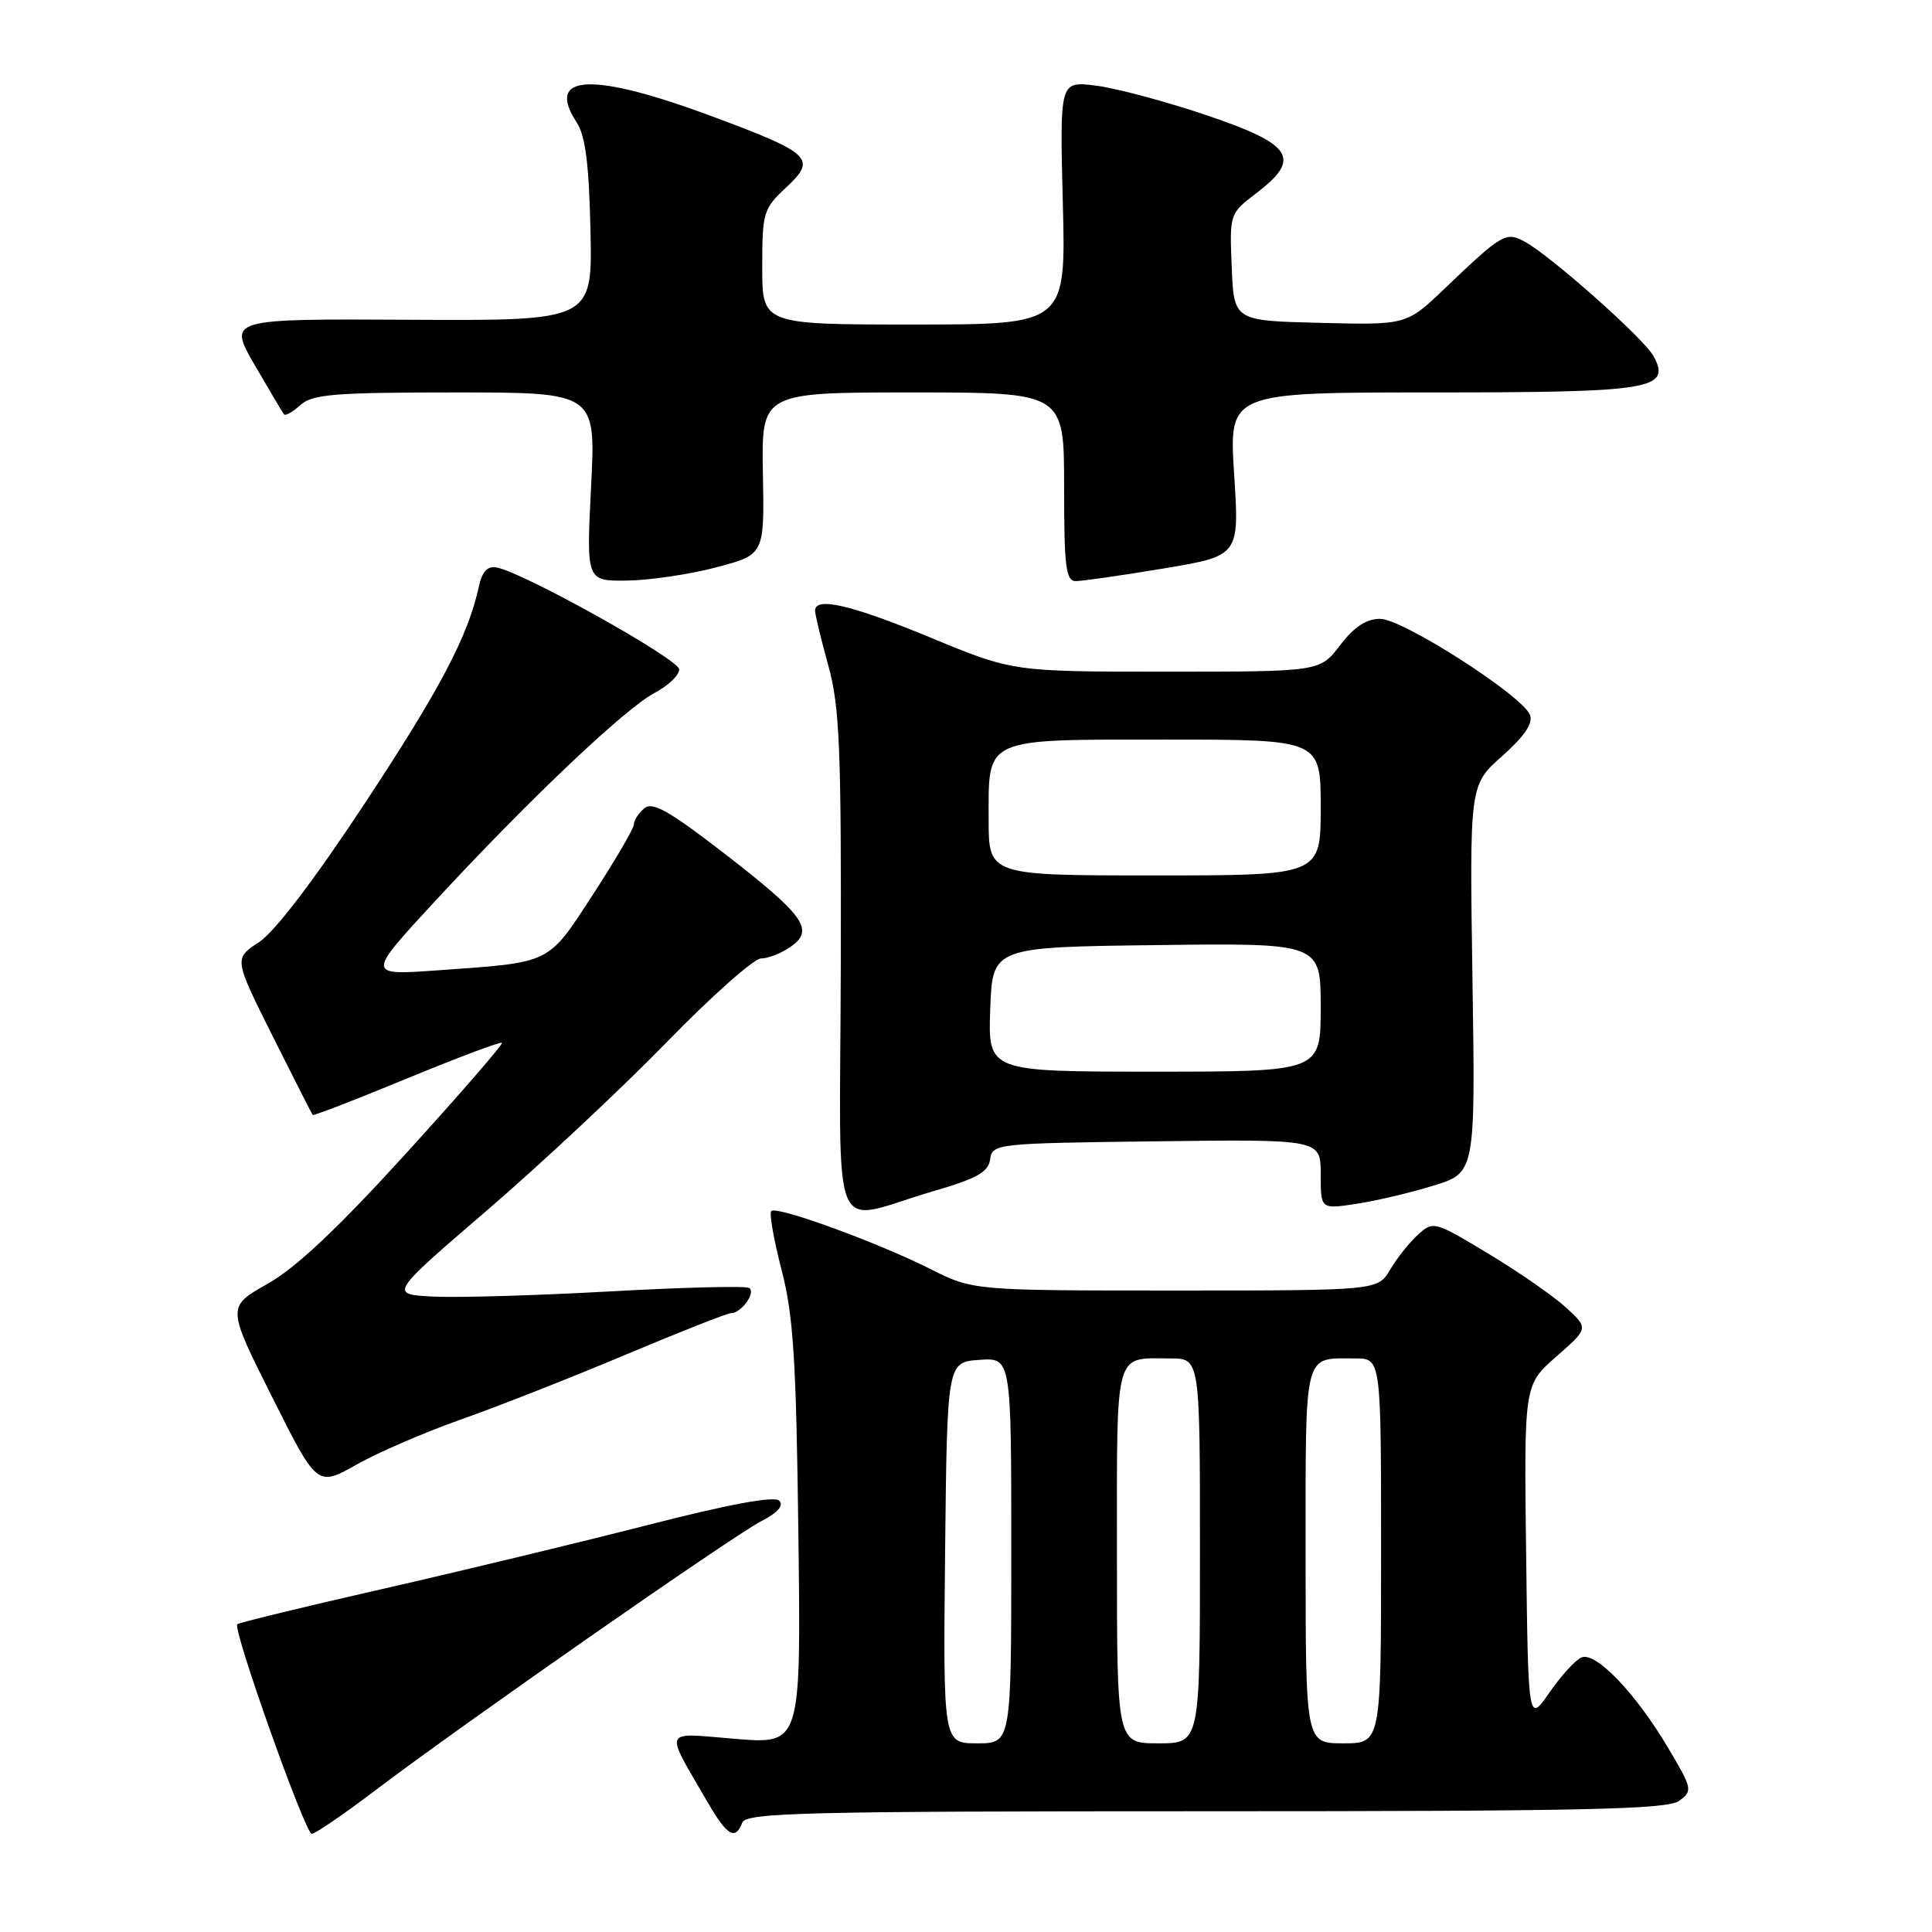 <?xml version="1.0" encoding="UTF-8" standalone="no"?>
<!DOCTYPE svg PUBLIC "-//W3C//DTD SVG 1.1//EN" "http://www.w3.org/Graphics/SVG/1.1/DTD/svg11.dtd" >
<svg xmlns="http://www.w3.org/2000/svg" xmlns:xlink="http://www.w3.org/1999/xlink" version="1.1" viewBox="0 0 256 256">
 <g >
 <path fill="currentColor"
d=" M 49.81 237.17 C 61.34 228.44 97.02 203.56 100.86 201.57 C 103.07 200.43 103.89 199.49 103.25 198.85 C 102.60 198.20 96.62 199.31 85.88 202.06 C 76.87 204.37 61.02 208.19 50.66 210.55 C 40.30 212.91 31.65 215.01 31.44 215.22 C 30.80 215.86 40.44 242.98 41.31 242.99 C 41.75 243.00 45.58 240.38 49.81 237.17 Z  M 98.36 241.50 C 98.86 240.19 106.62 240.00 159.78 240.00 C 209.91 240.00 220.95 239.76 222.50 238.62 C 224.32 237.29 224.26 237.02 220.95 231.46 C 216.69 224.32 211.48 218.88 209.58 219.61 C 208.80 219.91 206.89 221.99 205.33 224.24 C 202.50 228.33 202.50 228.33 202.22 205.92 C 201.94 183.50 201.94 183.50 206.22 179.75 C 210.50 176.00 210.50 176.00 207.50 173.25 C 205.85 171.74 201.22 168.53 197.22 166.12 C 190.08 161.82 189.91 161.77 187.90 163.59 C 186.77 164.61 185.11 166.70 184.21 168.22 C 182.57 171.00 182.57 171.00 155.76 171.00 C 128.94 171.00 128.94 171.00 123.22 168.12 C 116.18 164.59 102.91 159.75 102.20 160.47 C 101.91 160.76 102.52 164.26 103.56 168.25 C 105.13 174.30 105.50 180.09 105.79 203.31 C 106.14 231.12 106.14 231.12 97.46 230.41 C 87.64 229.61 87.99 228.82 93.73 238.75 C 96.35 243.27 97.43 243.92 98.36 241.50 Z  M 61.19 188.05 C 65.98 186.36 75.76 182.51 82.93 179.49 C 90.11 176.47 96.38 174.00 96.86 174.00 C 98.23 174.00 100.21 171.25 99.26 170.66 C 98.80 170.37 90.49 170.58 80.79 171.12 C 71.10 171.66 60.56 171.97 57.38 171.80 C 51.59 171.50 51.59 171.50 64.54 160.37 C 71.67 154.24 82.37 144.23 88.32 138.12 C 94.27 132.00 99.91 127.00 100.85 127.00 C 101.79 127.00 103.56 126.30 104.78 125.44 C 107.97 123.21 106.61 121.31 95.85 112.99 C 88.66 107.44 86.46 106.20 85.38 107.10 C 84.62 107.73 84.00 108.68 84.00 109.22 C 84.00 109.75 81.56 113.93 78.59 118.50 C 72.50 127.84 73.21 127.49 58.03 128.57 C 48.55 129.25 48.55 129.25 57.68 119.37 C 70.07 105.97 82.84 93.86 86.76 91.80 C 88.54 90.86 90.00 89.47 90.00 88.70 C 90.00 87.37 69.35 75.84 65.79 75.19 C 64.60 74.97 63.88 75.74 63.46 77.69 C 62.03 84.28 58.36 91.25 48.31 106.49 C 41.62 116.63 36.40 123.48 34.32 124.84 C 30.99 127.02 30.99 127.02 36.11 137.26 C 38.93 142.89 41.32 147.61 41.44 147.74 C 41.55 147.87 47.17 145.70 53.91 142.91 C 60.66 140.13 66.33 138.00 66.51 138.18 C 66.69 138.36 60.99 144.93 53.85 152.78 C 44.78 162.76 39.23 167.98 35.46 170.11 C 30.06 173.16 30.06 173.16 36.04 185.08 C 42.02 197.01 42.02 197.01 47.26 194.06 C 50.14 192.43 56.41 189.73 61.19 188.05 Z  M 123.70 157.83 C 129.45 156.16 130.96 155.31 131.20 153.62 C 131.49 151.54 131.95 151.49 153.25 151.23 C 175.00 150.96 175.00 150.96 175.00 155.59 C 175.00 160.23 175.00 160.23 179.63 159.53 C 182.18 159.15 186.80 158.07 189.88 157.12 C 195.50 155.41 195.50 155.41 195.11 129.72 C 194.72 104.02 194.72 104.02 199.04 100.19 C 202.00 97.56 203.16 95.85 202.73 94.73 C 201.75 92.18 185.87 82.00 182.88 82.00 C 181.04 82.00 179.43 83.06 177.57 85.50 C 174.90 89.00 174.90 89.00 154.56 89.00 C 134.22 89.00 134.22 89.00 123.36 84.51 C 112.83 80.15 108.00 79.02 108.00 80.92 C 108.00 81.42 108.79 84.69 109.75 88.17 C 111.26 93.64 111.48 99.02 111.41 127.82 C 111.31 165.90 109.68 161.91 123.70 157.83 Z  M 94.89 75.18 C 101.29 73.50 101.29 73.50 101.09 62.75 C 100.89 52.00 100.89 52.00 120.94 52.00 C 141.00 52.00 141.00 52.00 141.00 64.50 C 141.00 75.11 141.23 77.00 142.55 77.00 C 143.40 77.00 148.62 76.25 154.16 75.33 C 164.23 73.65 164.23 73.65 163.53 62.83 C 162.83 52.00 162.83 52.00 189.72 52.00 C 218.92 52.00 221.45 51.59 219.11 47.20 C 217.87 44.89 205.42 33.83 201.98 31.99 C 199.53 30.68 199.01 30.99 191.43 38.23 C 186.37 43.07 186.37 43.07 174.93 42.78 C 163.50 42.50 163.50 42.50 163.21 35.40 C 162.92 28.30 162.92 28.30 166.52 25.56 C 172.53 20.97 171.29 19.10 159.64 15.19 C 154.22 13.37 147.68 11.63 145.10 11.33 C 140.42 10.77 140.42 10.77 140.83 26.89 C 141.24 43.00 141.24 43.00 121.12 43.00 C 101.00 43.00 101.00 43.00 101.00 35.40 C 101.00 28.16 101.15 27.66 104.16 24.85 C 108.25 21.03 107.54 20.33 94.50 15.47 C 78.50 9.50 72.18 9.76 76.42 16.23 C 77.57 18.00 78.05 21.75 78.24 30.56 C 78.50 42.50 78.50 42.50 54.35 42.37 C 30.20 42.24 30.20 42.24 33.75 48.37 C 35.70 51.74 37.45 54.68 37.64 54.91 C 37.83 55.14 38.81 54.57 39.82 53.66 C 41.39 52.24 44.33 52.00 60.31 52.00 C 78.96 52.00 78.96 52.00 78.32 64.50 C 77.69 77.00 77.69 77.00 83.10 76.93 C 86.07 76.89 91.38 76.11 94.89 75.18 Z  M 125.23 205.75 C 125.50 180.50 125.50 180.50 129.75 180.19 C 134.00 179.89 134.00 179.89 134.00 205.44 C 134.00 231.00 134.00 231.00 129.48 231.00 C 124.97 231.00 124.97 231.00 125.23 205.75 Z  M 148.00 206.11 C 148.00 178.41 147.57 180.00 155.08 180.00 C 159.00 180.00 159.00 180.00 159.00 205.50 C 159.00 231.00 159.00 231.00 153.50 231.00 C 148.00 231.00 148.00 231.00 148.00 206.11 Z  M 173.00 206.11 C 173.00 178.60 172.65 180.00 179.58 180.00 C 183.00 180.00 183.00 180.00 183.00 205.50 C 183.00 231.00 183.00 231.00 178.00 231.00 C 173.00 231.00 173.00 231.00 173.00 206.11 Z  M 131.21 133.75 C 131.50 125.50 131.50 125.50 153.25 125.23 C 175.00 124.96 175.00 124.96 175.00 133.48 C 175.00 142.00 175.00 142.00 152.96 142.00 C 130.92 142.00 130.92 142.00 131.21 133.75 Z  M 131.00 108.57 C 131.00 97.62 130.15 98.00 154.57 98.00 C 175.00 98.00 175.00 98.00 175.00 107.00 C 175.00 116.00 175.00 116.00 153.00 116.00 C 131.00 116.00 131.00 116.00 131.00 108.57 Z "/>
</g>
</svg>